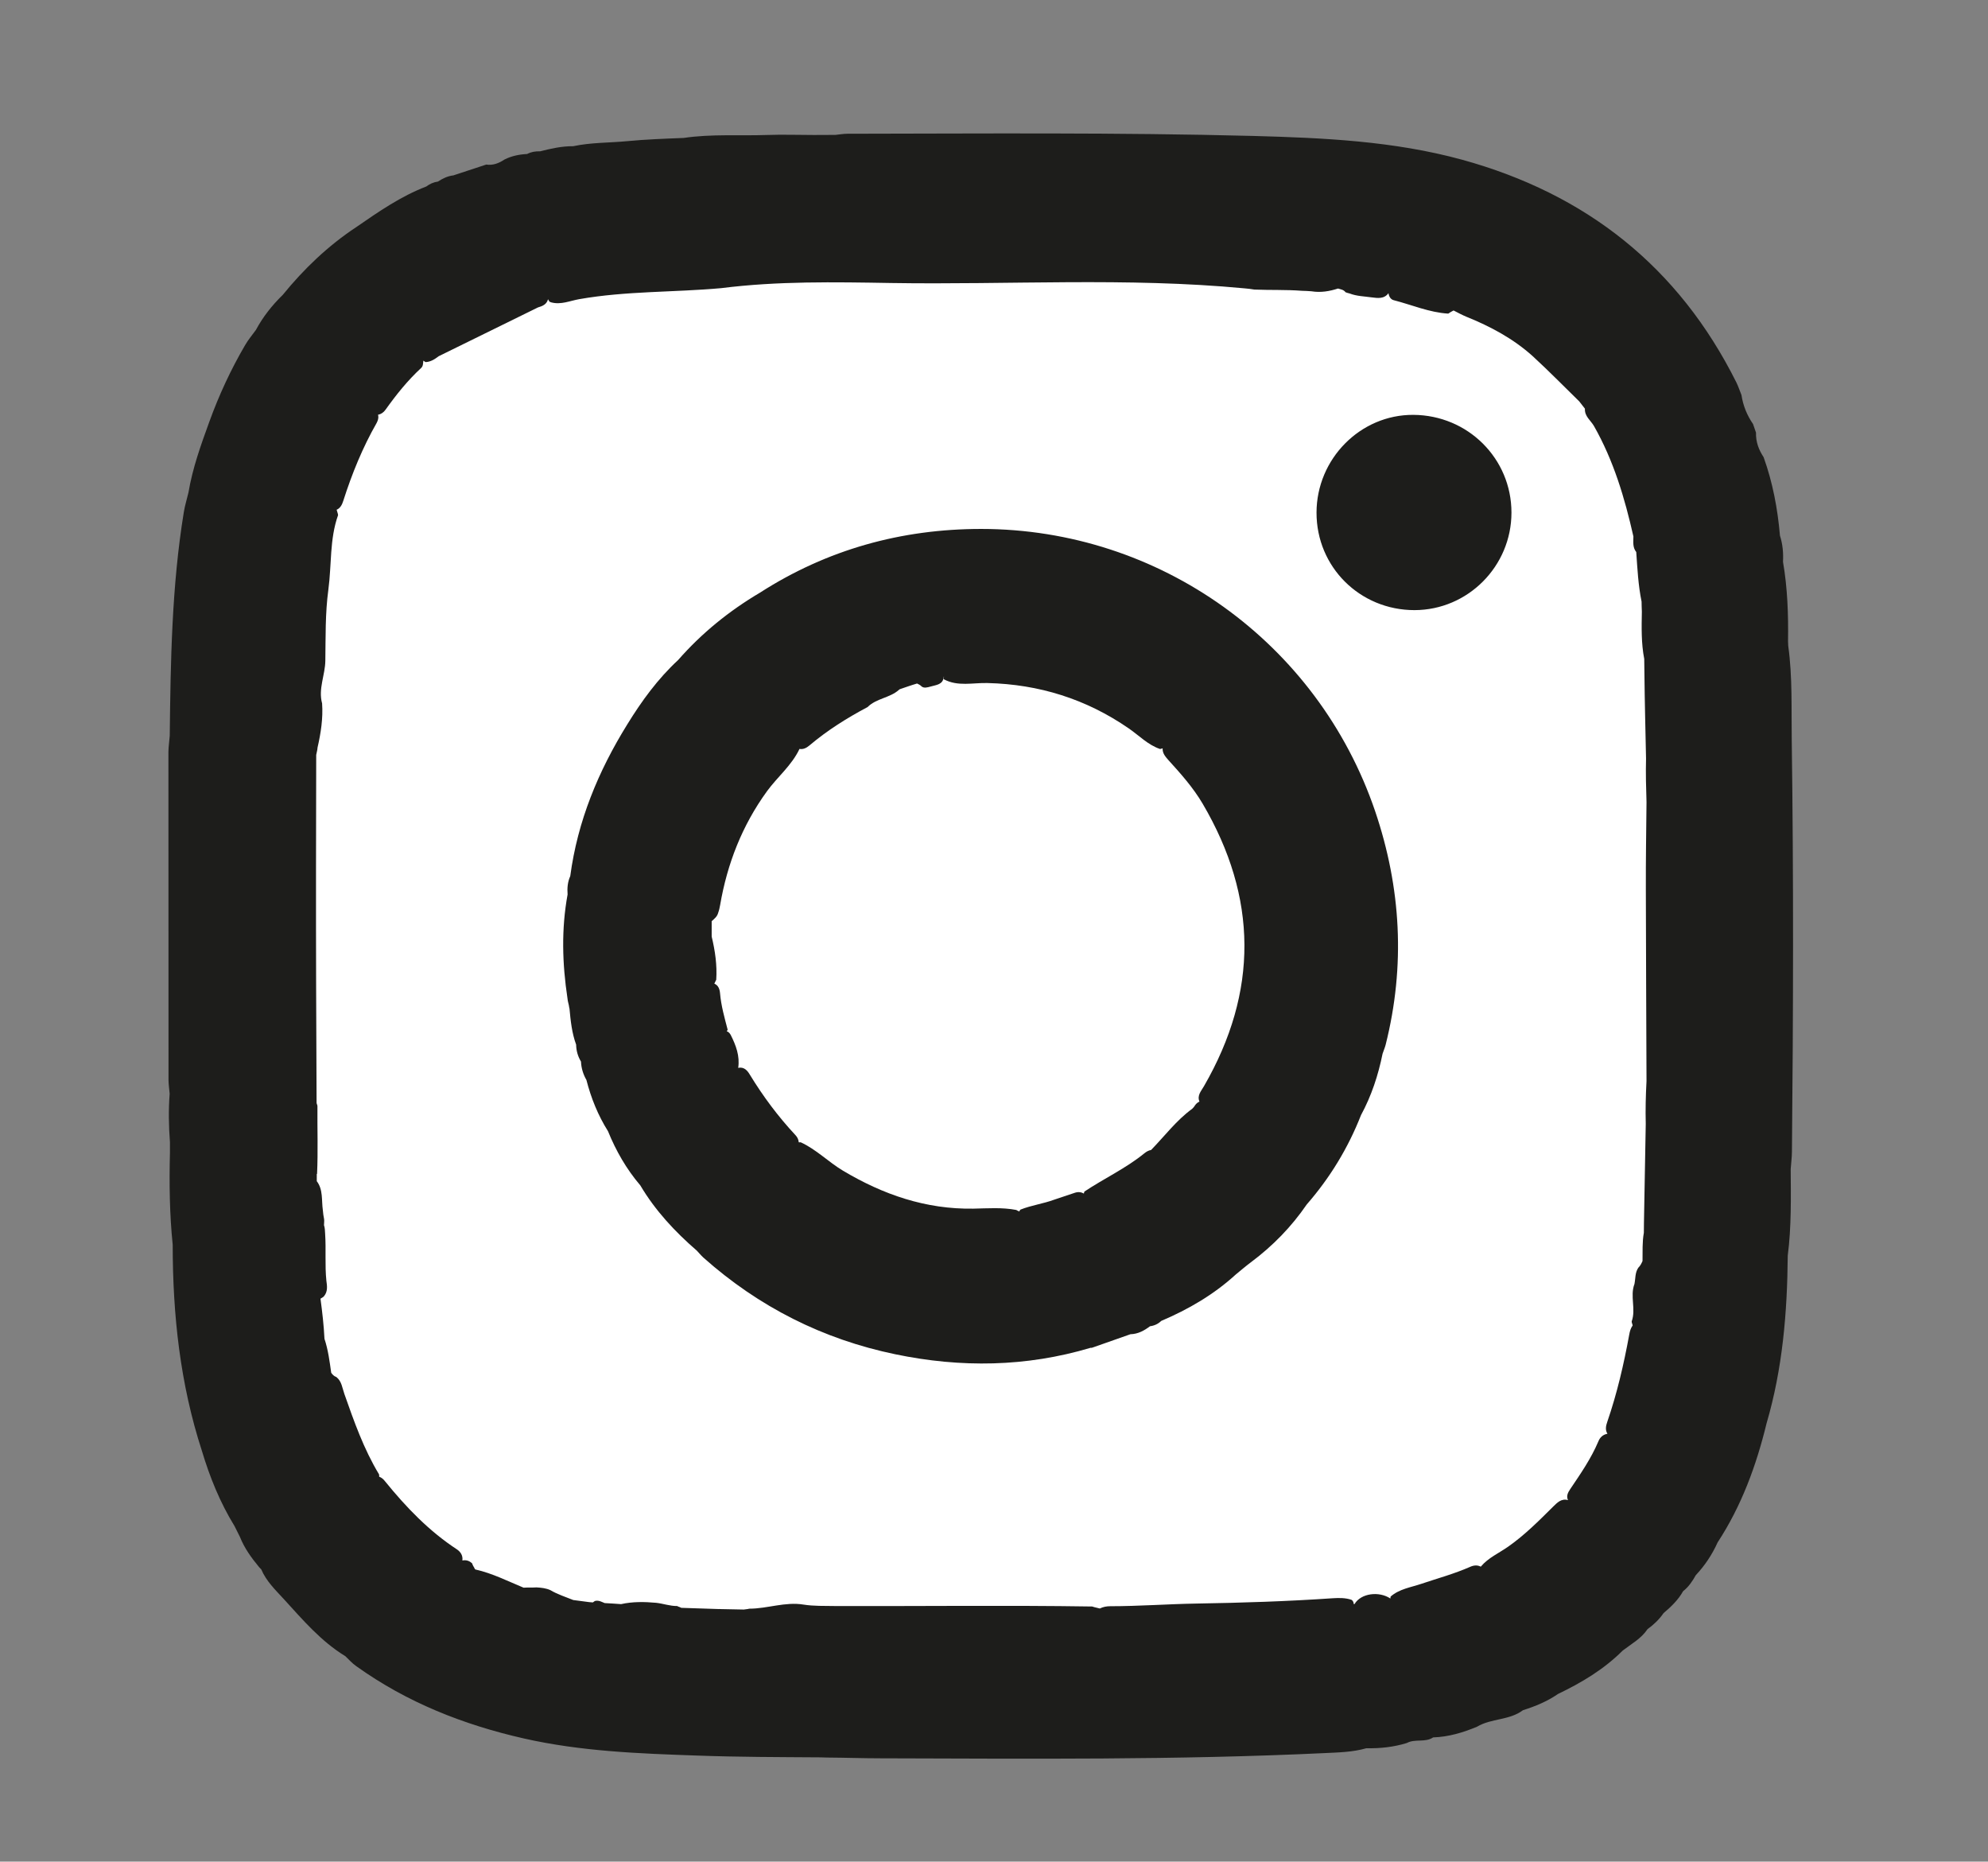 <?xml version="1.0" encoding="utf-8"?>
<!-- Generator: Adobe Illustrator 17.0.0, SVG Export Plug-In . SVG Version: 6.00 Build 0)  -->
<!DOCTYPE svg PUBLIC "-//W3C//DTD SVG 1.1//EN" "http://www.w3.org/Graphics/SVG/1.1/DTD/svg11.dtd">
<svg version="1.1" id="Calque_1" xmlns="http://www.w3.org/2000/svg" xmlns:xlink="http://www.w3.org/1999/xlink" x="0px" y="0px"
	 width="20.917px" height="19.583px" viewBox="0 0 20.917 19.583" enable-background="new 0 0 20.917 19.583" xml:space="preserve">
<rect x="0" y="0" width="20.917" height="19.583" fill="#808080" stroke="none"/>
<path fill="#1D1D1B" d="M18.81,13.208c-0.005,0.598-0.054,1.189-0.223,1.765c-0.108,0.444-0.264,0.869-0.515,1.252
	c-0.057,0.127-0.134,0.243-0.229,0.344c-0.036,0.064-0.076,0.124-0.134,0.169c-0.052,0.093-0.127,0.164-0.206,0.231
	c-0.045,0.066-0.103,0.121-0.168,0.168c-0.067,0.1-0.171,0.156-0.262,0.226c-0.197,0.197-0.432,0.337-0.68,0.456
	c-0.113,0.078-0.239,0.13-0.369,0.171c-0.143,0.108-0.333,0.084-0.482,0.173c-0.148,0.062-0.301,0.108-0.463,0.113
	c-0.084,0.057-0.19,0.012-0.277,0.059c-0.139,0.043-0.281,0.058-0.426,0.055c-0.142,0.041-0.29,0.044-0.436,0.051
	c-1.558,0.074-3.117,0.059-4.675,0.055c-0.187,0-0.374-0.007-0.561-0.008c-0.024-0.001-0.049-0.001-0.073-0.002
	c-0.433-0.003-0.866-0.003-1.299-0.019c-0.609-0.021-1.221-0.044-1.821-0.18c-0.635-0.144-1.23-0.379-1.762-0.76
	c-0.043-0.029-0.077-0.069-0.115-0.105h0c-0.256-0.156-0.448-0.382-0.647-0.6c-0.088-0.096-0.185-0.188-0.238-0.313
	c-0.007-0.008-0.014-0.015-0.022-0.023c-0.081-0.098-0.155-0.199-0.202-0.318c-0.019-0.038-0.038-0.076-0.057-0.114
	c-0.153-0.249-0.261-0.516-0.344-0.793c-0.229-0.704-0.307-1.431-0.307-2.168c-0.033-0.321-0.037-0.645-0.029-0.967
	c0-0.038,0-0.075,0-0.112c-0.013-0.169-0.016-0.338-0.003-0.508c-0.004-0.047-0.011-0.094-0.012-0.142
	C1.772,10.213,1.772,9.06,1.772,7.908c0.001-0.057,0.01-0.112,0.014-0.169c0.009-0.787,0.021-1.572,0.148-2.351
	c0.011-0.07,0.033-0.138,0.049-0.207c0.043-0.257,0.13-0.498,0.219-0.743c0.102-0.282,0.226-0.549,0.376-0.806
	C2.611,3.574,2.655,3.523,2.693,3.47c0.074-0.138,0.17-0.259,0.282-0.368c0.223-0.274,0.477-0.517,0.772-0.712
	c0.235-0.162,0.469-0.325,0.738-0.428c0.036-0.027,0.077-0.046,0.123-0.052C4.658,1.877,4.71,1.852,4.77,1.845
	C4.885,1.807,5,1.769,5.116,1.731C5.189,1.742,5.251,1.716,5.31,1.677C5.385,1.64,5.463,1.624,5.546,1.62
	c0.042-0.022,0.088-0.03,0.136-0.028c0.115-0.029,0.229-0.055,0.349-0.054c0.188-0.04,0.379-0.035,0.567-0.053
	c0.199-0.019,0.397-0.026,0.596-0.034c0.29-0.043,0.583-0.021,0.875-0.031c0.165-0.006,0.33,0,0.495,0c0.075,0,0.15,0,0.226-0.001
	c0.042-0.004,0.084-0.012,0.127-0.012c1.422-0.002,2.845-0.014,4.267,0.023c0.739,0.02,1.479,0.053,2.199,0.25
	c1.305,0.359,2.279,1.126,2.887,2.344c0.021,0.043,0.035,0.087,0.053,0.131c0.017,0.112,0.058,0.213,0.122,0.306
	c0.01,0.03,0.021,0.061,0.031,0.09c-0.003,0.095,0.028,0.18,0.08,0.258c0.096,0.267,0.148,0.544,0.172,0.826
	c0.029,0.089,0.037,0.182,0.032,0.275c0.048,0.277,0.057,0.557,0.053,0.837c0,0.016,0.002,0.031,0.002,0.047
	c0.046,0.33,0.032,0.663,0.037,0.994c0.02,1.442,0.016,2.883,0.002,4.325c0,0.061-0.009,0.122-0.013,0.184
	C18.843,12.601,18.849,12.906,18.81,13.208z"/>
<path fill="#FFFFFF" d="M17.319,7.98c-0.006-0.297-0.014-0.594-0.017-0.891C17.301,7.037,17.3,6.984,17.3,6.931
	c-0.032-0.164-0.028-0.33-0.025-0.497c-0.001-0.035-0.003-0.07-0.003-0.106c-0.035-0.171-0.044-0.347-0.056-0.521
	c-0.04-0.05-0.03-0.108-0.03-0.164c-0.091-0.404-0.208-0.797-0.414-1.16c-0.034-0.06-0.101-0.103-0.096-0.184
	c-0.02-0.026-0.04-0.052-0.06-0.077c-0.163-0.159-0.321-0.321-0.489-0.475c-0.204-0.184-0.443-0.312-0.698-0.415
	c-0.046-0.019-0.09-0.043-0.135-0.066c-0.019,0.01-0.037,0.019-0.056,0.033c-0.2-0.012-0.382-0.092-0.573-0.141
	c-0.033-0.008-0.051-0.039-0.056-0.074c-0.046,0.063-0.114,0.052-0.178,0.044c-0.077-0.011-0.157-0.012-0.231-0.041
	c-0.015-0.003-0.029-0.008-0.043-0.013c-0.019-0.027-0.05-0.03-0.079-0.039c-0.089,0.029-0.182,0.045-0.28,0.029
	c-0.033-0.003-0.066-0.004-0.099-0.005c-0.167-0.013-0.334-0.006-0.501-0.013c-0.035-0.005-0.07-0.011-0.106-0.013
	c-1.238-0.117-2.478-0.036-3.717-0.056c-0.596-0.01-1.192-0.021-1.786,0.054C7.092,3.076,6.589,3.06,6.094,3.147
	C5.997,3.164,5.903,3.208,5.801,3.181C5.793,3.178,5.78,3.175,5.778,3.168c-0.003-0.008-0.009-0.012-0.012-0.02
	C5.752,3.202,5.708,3.22,5.66,3.234L4.616,3.747c-0.041,0.031-0.084,0.06-0.139,0.062C4.469,3.804,4.462,3.798,4.454,3.794
	C4.451,3.822,4.453,3.851,4.431,3.871C4.289,4.002,4.169,4.152,4.057,4.309c-0.021,0.03-0.048,0.048-0.08,0.054
	c0.001,0.001,0.001,0.003,0.002,0.004c0.006,0.029-0.002,0.055-0.016,0.082C3.815,4.708,3.703,4.983,3.612,5.268
	C3.6,5.306,3.582,5.345,3.542,5.362c0.004,0.019,0.014,0.039,0.015,0.057c-0.09,0.253-0.067,0.522-0.102,0.783
	C3.421,6.451,3.427,6.701,3.423,6.951c-0.002,0.15-0.076,0.295-0.034,0.448C3.4,7.556,3.376,7.711,3.341,7.864
	C3.34,7.891,3.331,7.916,3.327,7.941C3.326,8.33,3.325,8.718,3.325,9.106c-0.001,0.832,0.002,1.663,0.006,2.495
	c0.001,0.014,0.011,0.025,0.009,0.04c-0.002,0.237,0.007,0.473-0.004,0.707c-0.001,0.001-0.002,0.001-0.003,0.002
	c0,0.025,0,0.05,0,0.075c0.068,0.088,0.049,0.202,0.064,0.306c0.002,0.031,0.007,0.062,0.013,0.093
	c0.003,0.021-0.001,0.043-0.001,0.064c0.01,0.027,0.01,0.061,0.012,0.092c0.011,0.164-0.004,0.329,0.013,0.492
	c0.008,0.056,0.016,0.112-0.024,0.162c-0.012,0.014-0.025,0.018-0.038,0.027c0.019,0.141,0.035,0.281,0.042,0.422
	c0.039,0.117,0.054,0.238,0.071,0.358c0.014,0.018,0.027,0.035,0.054,0.044c0.057,0.045,0.062,0.115,0.084,0.177
	c0.102,0.29,0.204,0.58,0.364,0.845c0.005,0.009,0.001,0.019,0.003,0.027c0.024,0.008,0.045,0.026,0.063,0.05
	c0.221,0.272,0.461,0.522,0.756,0.715c0.038,0.026,0.063,0.065,0.056,0.116c0.04-0.008,0.074,0.003,0.103,0.031
	c0.006,0.024,0.021,0.039,0.029,0.06c0.002,0.001,0.005,0.003,0.007,0.004c0.177,0.04,0.338,0.122,0.505,0.191
	c0.045-0.003,0.091,0,0.136-0.003c0.05,0.003,0.1,0.008,0.146,0.029c0.076,0.045,0.16,0.071,0.241,0.104
	c0.056,0.007,0.112,0.014,0.168,0.022c0.013,0.001,0.025,0.002,0.038,0.003c0.01-0.007,0.019-0.016,0.031-0.017
	c0.035-0.005,0.063,0.012,0.093,0.024c0.058,0.004,0.116,0.006,0.173,0.011c0.121-0.027,0.245-0.025,0.368-0.014
	c0.074,0.008,0.147,0.035,0.222,0.034c0.014,0.009,0.029,0.01,0.043,0.019c0.133,0.005,0.266,0.009,0.399,0.013
	c0,0,0.001-0.001,0.001-0.001c0.003,0.001,0.006,0,0.008,0.001c0.083,0.002,0.167,0.003,0.25,0.005
	c0.019-0.004,0.038-0.003,0.057-0.009c0.192,0,0.378-0.075,0.572-0.043c0.108,0.017,0.218,0.013,0.326,0.015
	c0.904,0.003,1.808-0.009,2.711,0.005c0.026,0.01,0.054,0.013,0.08,0.021c0.034-0.017,0.071-0.024,0.109-0.024
	c0.304,0,0.606-0.023,0.909-0.028c0.479-0.008,0.956-0.023,1.434-0.056c0.066-0.004,0.133-0.005,0.197,0.017
	c0.023,0.018,0.018,0.03,0.024,0.046c0.002-0.001,0.005-0.001,0.007-0.002c0.068-0.115,0.259-0.137,0.377-0.058
	c0.002-0.007,0-0.014,0.003-0.021c0.092-0.08,0.212-0.096,0.321-0.133c0.172-0.058,0.35-0.106,0.517-0.18
	c0.039-0.017,0.076-0.019,0.11-0.001c0.079-0.094,0.191-0.142,0.289-0.211c0.174-0.122,0.323-0.272,0.473-0.421
	c0.043-0.042,0.086-0.088,0.156-0.068c-0.021-0.044,0-0.081,0.024-0.117c0.108-0.16,0.219-0.32,0.295-0.5
	c0.017-0.043,0.049-0.073,0.096-0.081c-0.025-0.039-0.017-0.083-0.002-0.125c0.103-0.299,0.174-0.606,0.231-0.917
	c0.006-0.036,0.016-0.07,0.036-0.097c-0.002-0.016-0.01-0.027-0.01-0.043c0.047-0.129-0.02-0.265,0.029-0.393
	c0.012-0.058,0.005-0.12,0.041-0.172c0.021-0.02,0.033-0.045,0.044-0.07c0.002-0.099-0.004-0.199,0.014-0.297
	c0.001-0.034,0.001-0.068,0.001-0.102c0.006-0.348,0.013-0.695,0.019-1.043c-0.004-0.15,0-0.301,0.008-0.45
	c-0.002-0.671-0.006-1.344-0.007-2.015c-0.001-0.307,0.004-0.614,0.007-0.921C17.319,8.285,17.315,8.133,17.319,7.98z
	 M14.579,10.991c-0.008,0.031-0.022,0.062-0.032,0.093c-0.046,0.227-0.117,0.443-0.227,0.646c-0.136,0.347-0.327,0.66-0.571,0.94
	c-0.161,0.235-0.357,0.436-0.586,0.607c-0.055,0.041-0.107,0.086-0.161,0.13c-0.231,0.211-0.497,0.366-0.784,0.488
	c-0.033,0.032-0.072,0.05-0.118,0.056c-0.061,0.046-0.126,0.082-0.206,0.084c-0.133,0.047-0.266,0.094-0.398,0.14l-0.01,0.003
	h-0.012c-0.678,0.202-1.364,0.211-2.053,0.068c-0.763-0.158-1.438-0.499-2.021-1.018c-0.024-0.022-0.045-0.048-0.068-0.072
	c-0.231-0.2-0.438-0.422-0.595-0.687c-0.146-0.171-0.256-0.363-0.34-0.57c-0.105-0.167-0.178-0.348-0.227-0.539
	c-0.034-0.059-0.054-0.124-0.057-0.193c-0.033-0.055-0.05-0.114-0.051-0.178c-0.045-0.123-0.058-0.25-0.07-0.379
	c-0.001-0.003-0.002-0.007-0.003-0.012c-0.003-0.032-0.016-0.062-0.018-0.095c-0.055-0.364-0.066-0.729,0.001-1.094
	c-0.005-0.066,0-0.131,0.028-0.193C6.077,8.637,6.295,8.112,6.6,7.62c0.152-0.247,0.321-0.479,0.535-0.677
	c0.248-0.283,0.537-0.517,0.86-0.708c0.709-0.455,1.489-0.671,2.329-0.671c1.876,0.001,3.541,1.194,4.145,2.97
	C14.742,9.34,14.788,10.16,14.579,10.991z M14.883,6.418c-0.575,0-1.032-0.454-1.031-1.026c0.001-0.566,0.462-1.031,1.018-1.028
	c0.575,0.003,1.033,0.46,1.033,1.028C15.903,5.956,15.445,6.417,14.883,6.418z"/>
<path fill="#FFFFFF" d="M12.294,7.996c-0.032-0.036-0.065-0.074-0.061-0.124c-0.01,0.002-0.018,0.005-0.027,0.007
	c-0.128-0.043-0.221-0.142-0.33-0.217c-0.448-0.309-0.943-0.464-1.487-0.477c-0.153-0.004-0.311,0.039-0.457-0.039
	c-0.008-0.012,0.002-0.018,0-0.028L9.93,7.119C9.922,7.204,9.85,7.204,9.791,7.222C9.759,7.231,9.72,7.242,9.696,7.22
	C9.679,7.203,9.664,7.198,9.649,7.19C9.587,7.208,9.527,7.23,9.467,7.25C9.464,7.252,9.462,7.254,9.459,7.256
	C9.364,7.342,9.221,7.345,9.128,7.438C8.911,7.553,8.704,7.683,8.516,7.842C8.484,7.869,8.45,7.885,8.412,7.878
	C8.33,8.052,8.18,8.172,8.07,8.323C7.808,8.684,7.652,9.085,7.577,9.52C7.572,9.548,7.566,9.576,7.556,9.603
	c-0.01,0.039-0.04,0.062-0.068,0.087c0,0.054,0,0.107,0,0.162c0.036,0.149,0.058,0.3,0.048,0.454
	c-0.006,0.013-0.013,0.027-0.02,0.041c0.042,0.018,0.056,0.057,0.06,0.101c0.011,0.131,0.047,0.257,0.08,0.383
	c-0.003,0.01-0.006,0.008-0.009,0.017c0.018,0.006,0.032,0.021,0.042,0.04c0.054,0.108,0.097,0.22,0.078,0.345
	c0.062-0.013,0.097,0.028,0.124,0.074c0.138,0.226,0.296,0.438,0.477,0.632c0.022,0.023,0.034,0.048,0.036,0.077
	c0.007,0,0.014,0.001,0.021,0c0.165,0.076,0.291,0.207,0.445,0.299c0.423,0.252,0.872,0.407,1.371,0.399
	c0.151-0.003,0.303-0.015,0.453,0.014c0.008,0.008,0.021,0.009,0.03,0.016c0.005-0.006,0.006-0.015,0.013-0.02
	c0.116-0.046,0.241-0.062,0.357-0.105c0.071-0.024,0.142-0.047,0.212-0.071c0.037-0.013,0.069-0.009,0.098,0.007
	c0.004-0.009,0-0.01,0.006-0.021c0.207-0.138,0.435-0.243,0.629-0.401c0.023-0.019,0.047-0.032,0.072-0.036
	c0.142-0.145,0.265-0.311,0.431-0.432c0.01-0.01,0.021-0.02,0.028-0.033c0.014-0.021,0.03-0.036,0.05-0.044
	c-0.027-0.066,0.019-0.112,0.048-0.163c0.573-0.993,0.566-1.984-0.015-2.972C12.554,8.285,12.424,8.139,12.294,7.996z"/>
<path fill="#1D1D1B" stroke="#1D1D1B" stroke-width="0.5" stroke-linecap="round" stroke-linejoin="round" stroke-miterlimit="10" d="
	M76.361,17.104h-3.326V6.462h3.326V17.104z M74.613,5.13h-0.024c-1.203,0-1.984-0.814-1.984-1.844c0-1.051,0.804-1.848,2.031-1.848
	c1.227,0,1.981,0.795,2.005,1.845C76.642,4.314,75.863,5.13,74.613,5.13z M89.667,17.104h-3.771v-5.508
	c0-1.442-0.589-2.425-1.887-2.425c-0.992,0-1.543,0.664-1.801,1.304c-0.096,0.229-0.081,0.549-0.081,0.87v5.759h-3.736
	c0,0,0.049-9.756,0-10.643h3.736v1.67c0.221-0.73,1.414-1.773,3.32-1.773c2.363,0,4.22,1.531,4.22,4.827V17.104z"/>
<g>
	<path fill="#1D1D1B" d="M32.098,18.276c-2.037,0-4.021-0.661-5.587-1.861c-1.735-1.33-2.909-3.258-3.396-5.574
		c-0.137-0.654,0.104-1.317,0.629-1.73c0.307-0.241,0.69-0.374,1.081-0.374c0.189,0,0.375,0.029,0.552,0.089l0.125,0.041
		l-0.053-0.245c-0.137-0.654,0.104-1.317,0.629-1.731c0.307-0.241,0.69-0.374,1.081-0.374c0.262,0,0.513,0.057,0.749,0.168
		c0.364,0.171,1.225,0.52,2.147,0.741l0.112,0.026l-0.021-0.113c-0.317-1.729,0.037-3.326,0.995-4.498
		c0.959-1.172,2.449-1.844,4.088-1.844c1.456,0,2.865,0.522,3.967,1.472c0.101,0.004,0.192,0.005,0.278,0.005
		c0.12,0,0.229-0.002,0.339-0.002c0.287,0,0.579,0.013,0.87,0.036c0.666,0.054,1.233,0.473,1.481,1.094
		c0.245,0.61,0.118,1.322-0.321,1.812c-0.049,0.057-0.263,0.303-0.538,0.671c0.038,0.312,0.077,0.57,0.104,0.833
		c0.433,4.22-1.064,6.862-2.396,8.337C37.279,17.175,34.758,18.276,32.098,18.276z M24.752,10.498
		c0.946,4.507,4.549,6.106,7.347,6.106c2.188,0,4.257-0.901,5.675-2.472c1.104-1.223,2.343-3.438,1.974-7.045
		c-0.048-0.469-0.146-0.918-0.29-1.333c0.573-0.82,1.136-1.45,1.142-1.457l0.101-0.112l-0.15-0.013
		c-0.25-0.021-0.495-0.03-0.735-0.03c-0.425,0-0.849,0.031-1.259,0.094c-0.773-0.987-2.01-1.568-3.324-1.568
		c-1.136,0-2.155,0.448-2.794,1.23c-0.671,0.82-0.888,1.94-0.625,3.239c0.172,0.851,0.217,1.591,0.133,2.199
		c-0.072-0.037-0.185-0.041-0.308-0.041c-0.04,0-0.08,0-0.121,0c-1.979,0-4.301-1.091-4.324-1.102l-0.137-0.065l0.031,0.148
		c0.254,1.21,0.729,2.287,1.415,3.202c-1.792-0.193-3.625-1.056-3.644-1.064L24.72,10.35L24.752,10.498z"/>
	<path fill="#FFFFFF" d="M35.23,1.071c1.439,0,2.83,0.516,3.917,1.454l0.046,0.039l0.06-0.003c0.186-0.01,0.373-0.015,0.561-0.015
		c0.284,0,0.574,0.012,0.864,0.035c0.638,0.052,1.181,0.453,1.418,1.047c0.237,0.594,0.119,1.259-0.307,1.735
		c-0.002,0.002-0.232,0.262-0.543,0.676l-0.04,0.054l0.013,0.066c0.051,0.249,0.09,0.507,0.116,0.766
		c0.429,4.191-1.056,6.815-2.377,8.278c-1.72,1.905-4.221,2.998-6.86,2.998c-2.021,0-3.99-0.655-5.542-1.845
		c-1.721-1.32-2.886-3.232-3.368-5.53c-0.131-0.626,0.099-1.261,0.602-1.657c0.293-0.231,0.661-0.359,1.035-0.359
		c0.18,0,0.358,0.029,0.529,0.086l0.251,0.084l-0.057-0.258l-0.025-0.116c-0.131-0.626,0.099-1.261,0.602-1.657
		c0.293-0.231,0.661-0.359,1.035-0.359c0.25,0,0.491,0.054,0.717,0.162c0.365,0.172,1.23,0.522,2.162,0.745l0.224,0.054
		l-0.042-0.227c-0.313-1.707,0.035-3.283,0.979-4.437C32.144,1.733,33.613,1.071,35.23,1.071 M31.884,9.208
		c-0.119,0.009-0.243,0.014-0.369,0.014c-1.96,0-4.268-1.084-4.291-1.095l-0.273-0.13l0.062,0.296
		c0.243,1.16,0.689,2.198,1.326,3.091c-1.723-0.226-3.431-1.029-3.449-1.037l-0.273-0.13l0.062,0.296
		c0.955,4.551,4.594,6.166,7.42,6.166c2.209,0,4.298-0.91,5.73-2.496c1.114-1.234,2.365-3.469,1.993-7.104
		c-0.046-0.449-0.137-0.879-0.27-1.279c0.563-0.848,1.097-1.447,1.103-1.453l0.202-0.225l-0.301-0.024
		c-0.249-0.02-0.498-0.03-0.741-0.03c-0.402,0-0.801,0.028-1.188,0.082c-0.855-0.991-2.088-1.557-3.396-1.557
		c-1.159,0-2.199,0.458-2.853,1.258c-0.686,0.838-0.907,1.98-0.64,3.303C31.896,7.941,31.945,8.631,31.884,9.208 M35.23,0.921
		c-1.663,0-3.174,0.682-4.147,1.871c-0.975,1.192-1.332,2.807-1.01,4.559c-0.916-0.22-1.774-0.566-2.133-0.735
		c-0.249-0.118-0.516-0.176-0.781-0.176c-0.402,0-0.8,0.133-1.128,0.391c-0.544,0.428-0.798,1.128-0.656,1.805
		c0.008,0.039,0.017,0.079,0.026,0.118c-0.188-0.063-0.383-0.094-0.576-0.094c-0.402,0-0.8,0.133-1.128,0.391
		c-0.544,0.428-0.798,1.127-0.656,1.805c0.49,2.334,1.674,4.276,3.424,5.618c1.578,1.21,3.579,1.876,5.633,1.876
		c2.682,0,5.222-1.111,6.971-3.047c1.341-1.486,2.849-4.149,2.415-8.394c-0.027-0.265-0.067-0.526-0.119-0.781
		c0.304-0.406,0.532-0.664,0.534-0.666c0.462-0.515,0.592-1.248,0.335-1.891c-0.256-0.643-0.855-1.085-1.545-1.141
		c-0.293-0.024-0.588-0.036-0.876-0.036c-0.19,0-0.38,0.005-0.569,0.015C38.136,1.455,36.719,0.921,35.23,0.921L35.23,0.921z
		 M31.515,9.371c0.171,0,0.339-0.008,0.503-0.025c0.081-0.59,0.048-1.321-0.134-2.223c-0.58-2.869,1.29-4.381,3.346-4.381
		c1.198,0,2.458,0.512,3.336,1.568c0.4-0.061,0.816-0.093,1.248-0.093c0.238,0,0.481,0.01,0.729,0.03c0,0-0.565,0.631-1.157,1.532
		c0.138,0.398,0.237,0.837,0.286,1.316c0.638,6.227-3.483,9.434-7.573,9.434c-3.22,0-6.421-1.985-7.274-6.047
		c0,0,1.96,0.931,3.84,1.088c-0.697-0.886-1.229-1.984-1.506-3.308C27.159,8.262,29.497,9.371,31.515,9.371L31.515,9.371z"/>
</g>
<path fill="#1D1D1B" d="M65.759,3.297c-0.18-0.256-0.395-0.485-0.638-0.68c-0.585-0.468-1.289-0.715-2.034-0.715H50.721
	c-0.745,0-1.449,0.247-2.034,0.715c-0.244,0.195-0.459,0.424-0.638,0.68c-0.388,0.552-0.592,1.199-0.592,1.87v9.535
	c0,1.8,1.465,3.265,3.265,3.265h12.367c1.8,0,3.265-1.465,3.265-3.265V5.167C66.352,4.495,66.147,3.848,65.759,3.297z M58.058,9.167
	c-0.308,0.308-0.718,0.478-1.154,0.478c-0.436,0-0.846-0.17-1.154-0.478L50.203,3.62c0.166-0.056,0.34-0.085,0.518-0.085h12.367
	c0.178,0,0.352,0.029,0.518,0.085L58.058,9.167z M49.088,5.167c0-0.108,0.011-0.215,0.032-0.32l5.474,5.475
	c0.617,0.617,1.437,0.956,2.309,0.956c0.872,0,1.692-0.34,2.309-0.956l5.475-5.475c0.021,0.105,0.032,0.213,0.032,0.321l0,9.535
	c0,0.9-0.732,1.632-1.632,1.632H50.721c-0.9,0-1.632-0.732-1.632-1.632V5.167z"/>
</svg>
